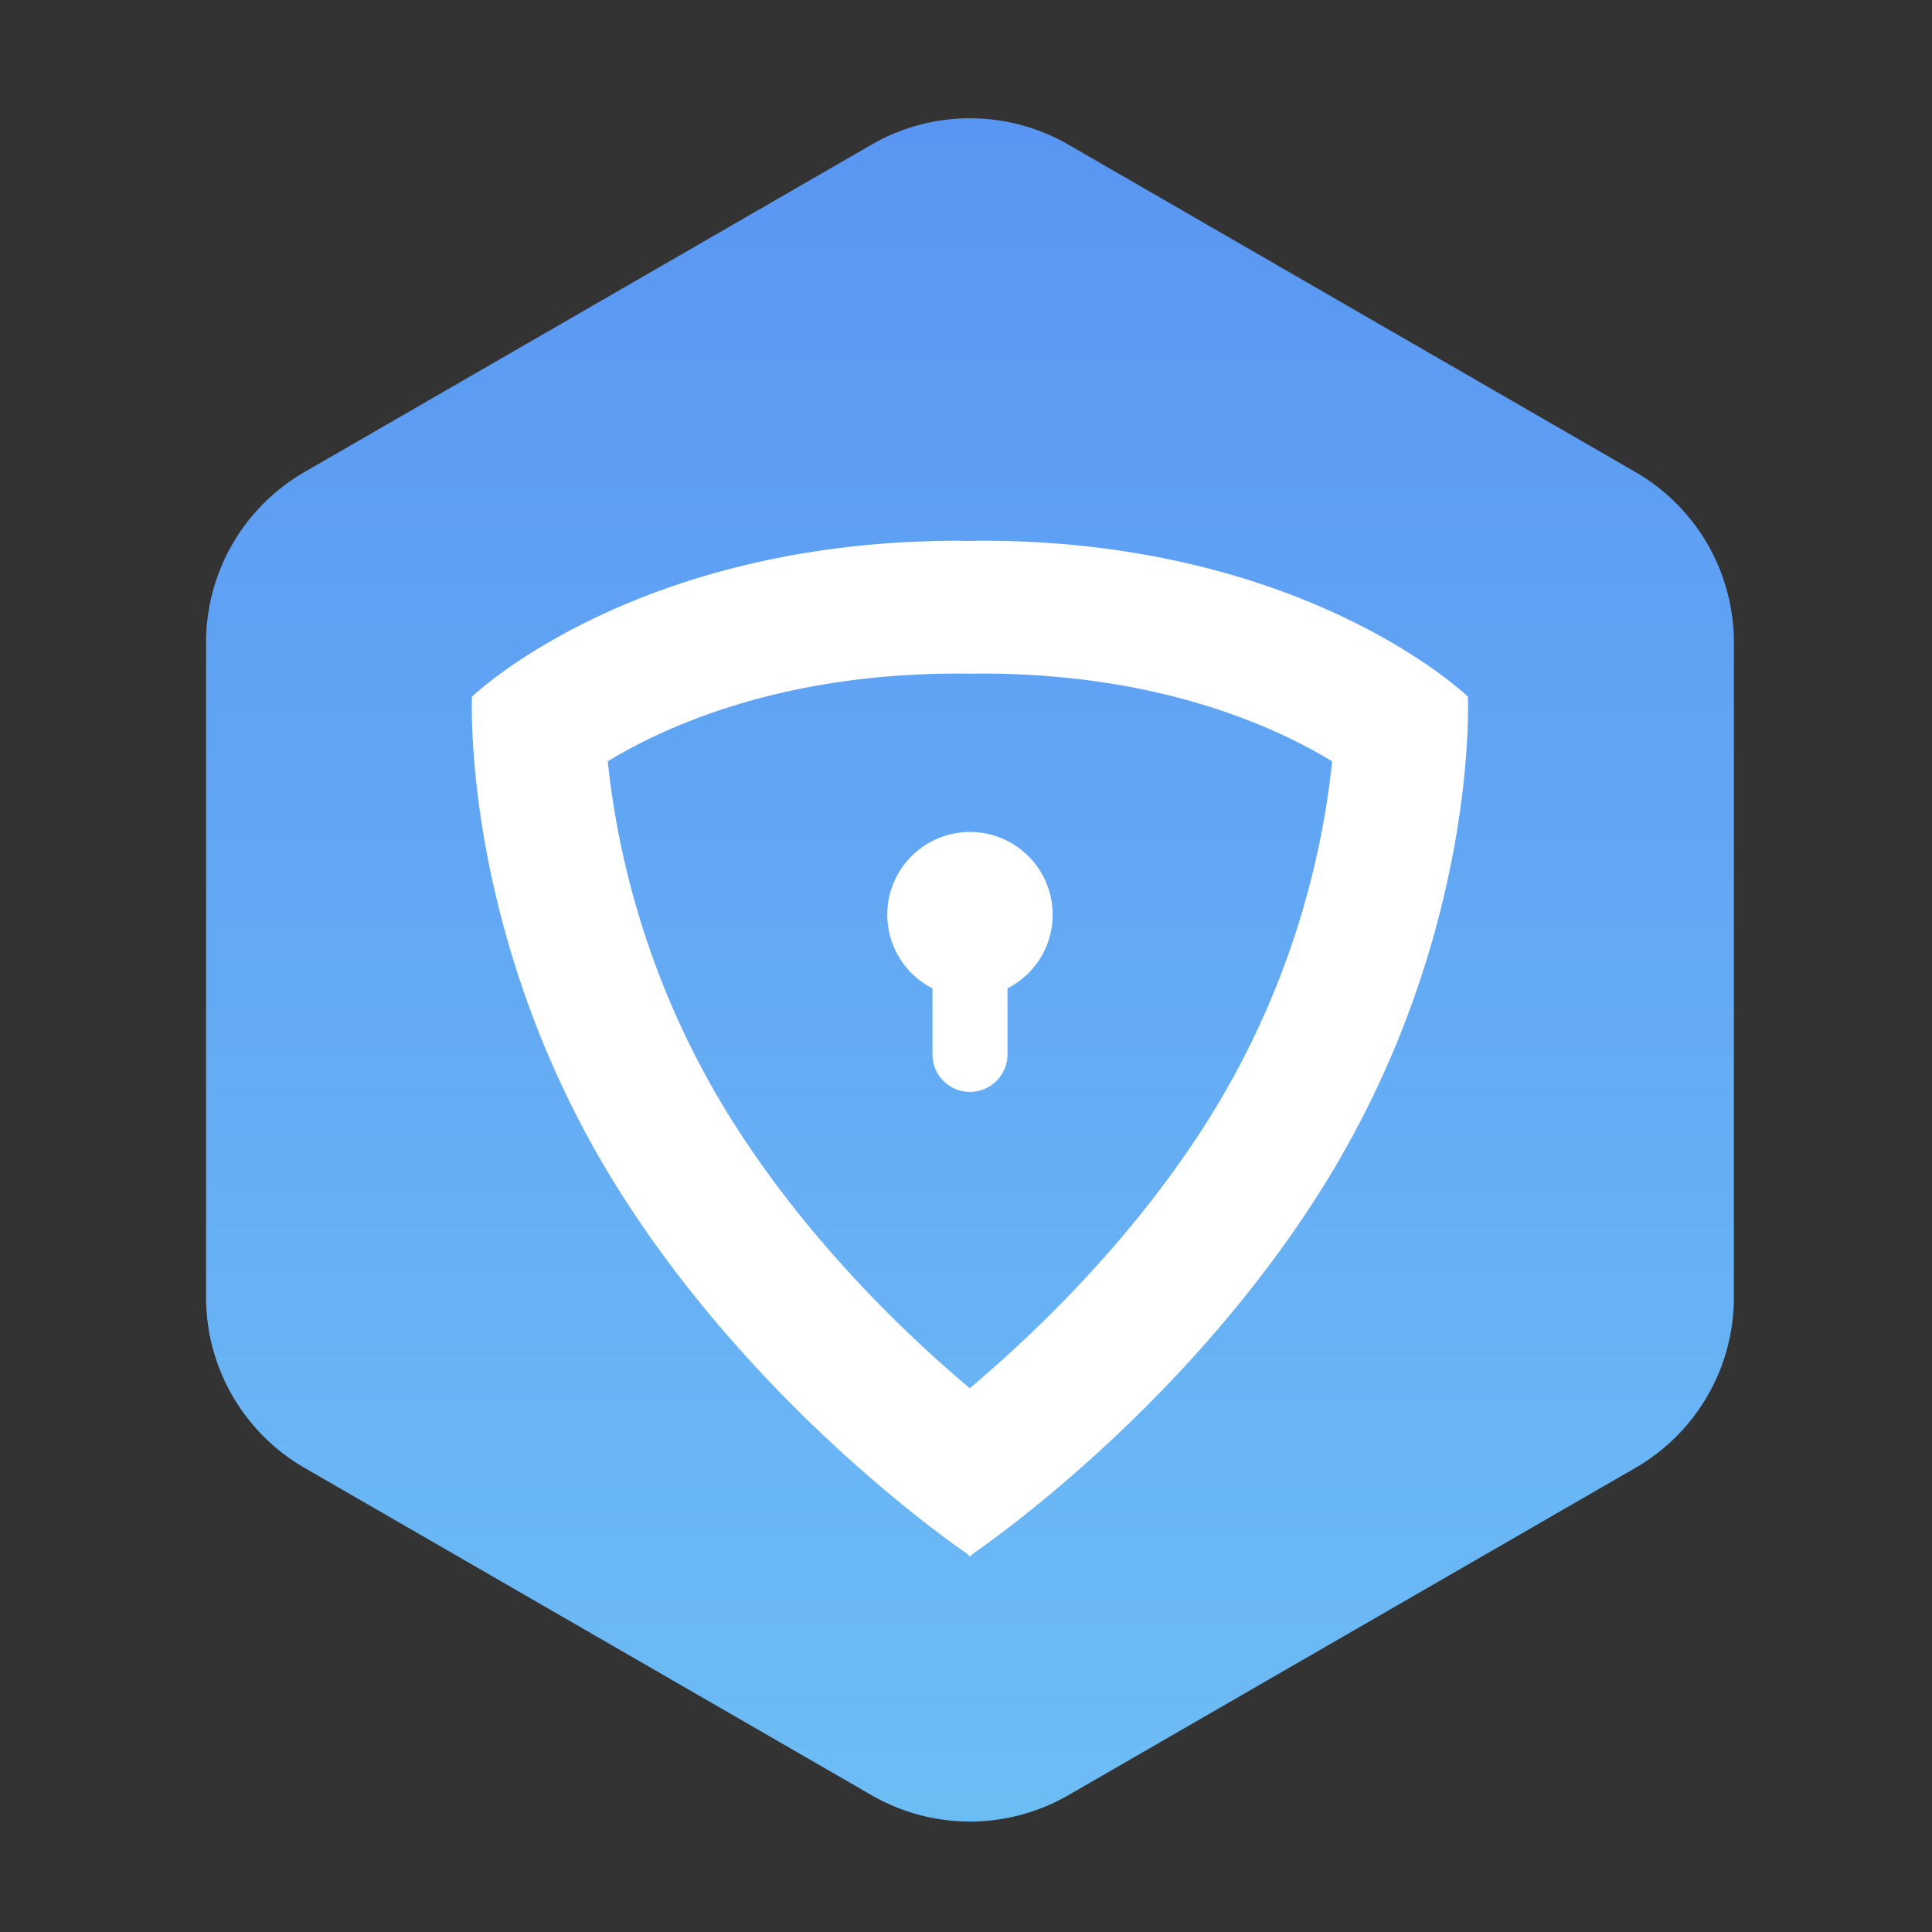 <svg xmlns="http://www.w3.org/2000/svg" xmlns:xlink="http://www.w3.org/1999/xlink" viewBox="0 0 1024 1024"><rect x="0" y="0" width="1024" height="1024" fill="#333333" stroke="none"/><defs><style>.cls-1{fill:url(#未命名的渐变_4);}.cls-2,.cls-3{fill:#fff;}.cls-2{isolation:isolate;}</style><linearGradient id="未命名的渐变_4" x1="514.11" y1="960.69" x2="514.11" y2="63.53" gradientUnits="userSpaceOnUse"><stop offset="0" stop-color="#6dbdf5"/><stop offset="1" stop-color="#5996f3"/></linearGradient></defs><title>蓝鲸系列logo</title><g id="图层_5" data-name="图层 5"><path class="cls-1" d="M919,687.58v-347a104.35,104.35,0,0,0-52.18-90.38L566.29,76.67a104.37,104.37,0,0,0-104.36,0L161.4,250.18a104.35,104.35,0,0,0-52.18,90.38v347A104.35,104.35,0,0,0,161.4,778L461.93,951.47a104.37,104.37,0,0,0,104.36,0L866.82,778A104.35,104.35,0,0,0,919,687.58Z"/><path class="cls-2" d="M520.22,357c93.51,0,154.92,27.71,185.85,46.54A446,446,0,0,1,640.2,593.89C600.15,657.3,548.47,706.73,514,735.79c-34.31-28.89-85.66-78-126-141.9a445.88,445.88,0,0,1-65.88-190.38C353.08,384.68,414.49,357,508,357c.77,0,1.53,0,2.28,0l2.92.05H515l2.91-.05c.75,0,1.51,0,2.28,0m0-70.39c-2.06,0-4.07.07-6.11.1s-4.05-.1-6.11-.1c-172.45,0-257.79,82.65-257.79,82.65s-6.16,128.51,78.3,262.25C403.62,750.39,512.4,823.36,512.4,823.36l1.69,1.68,1.73-1.68s108.78-73,183.89-191.88C784.17,497.74,778,369.23,778,369.23s-85.34-82.65-257.79-82.65Z"/><path class="cls-3" d="M557.94,484.85a43.83,43.83,0,1,0-63.71,39v35a19.88,19.88,0,0,0,39.76,0v-35A43.81,43.81,0,0,0,557.94,484.85Z"/></g></svg>